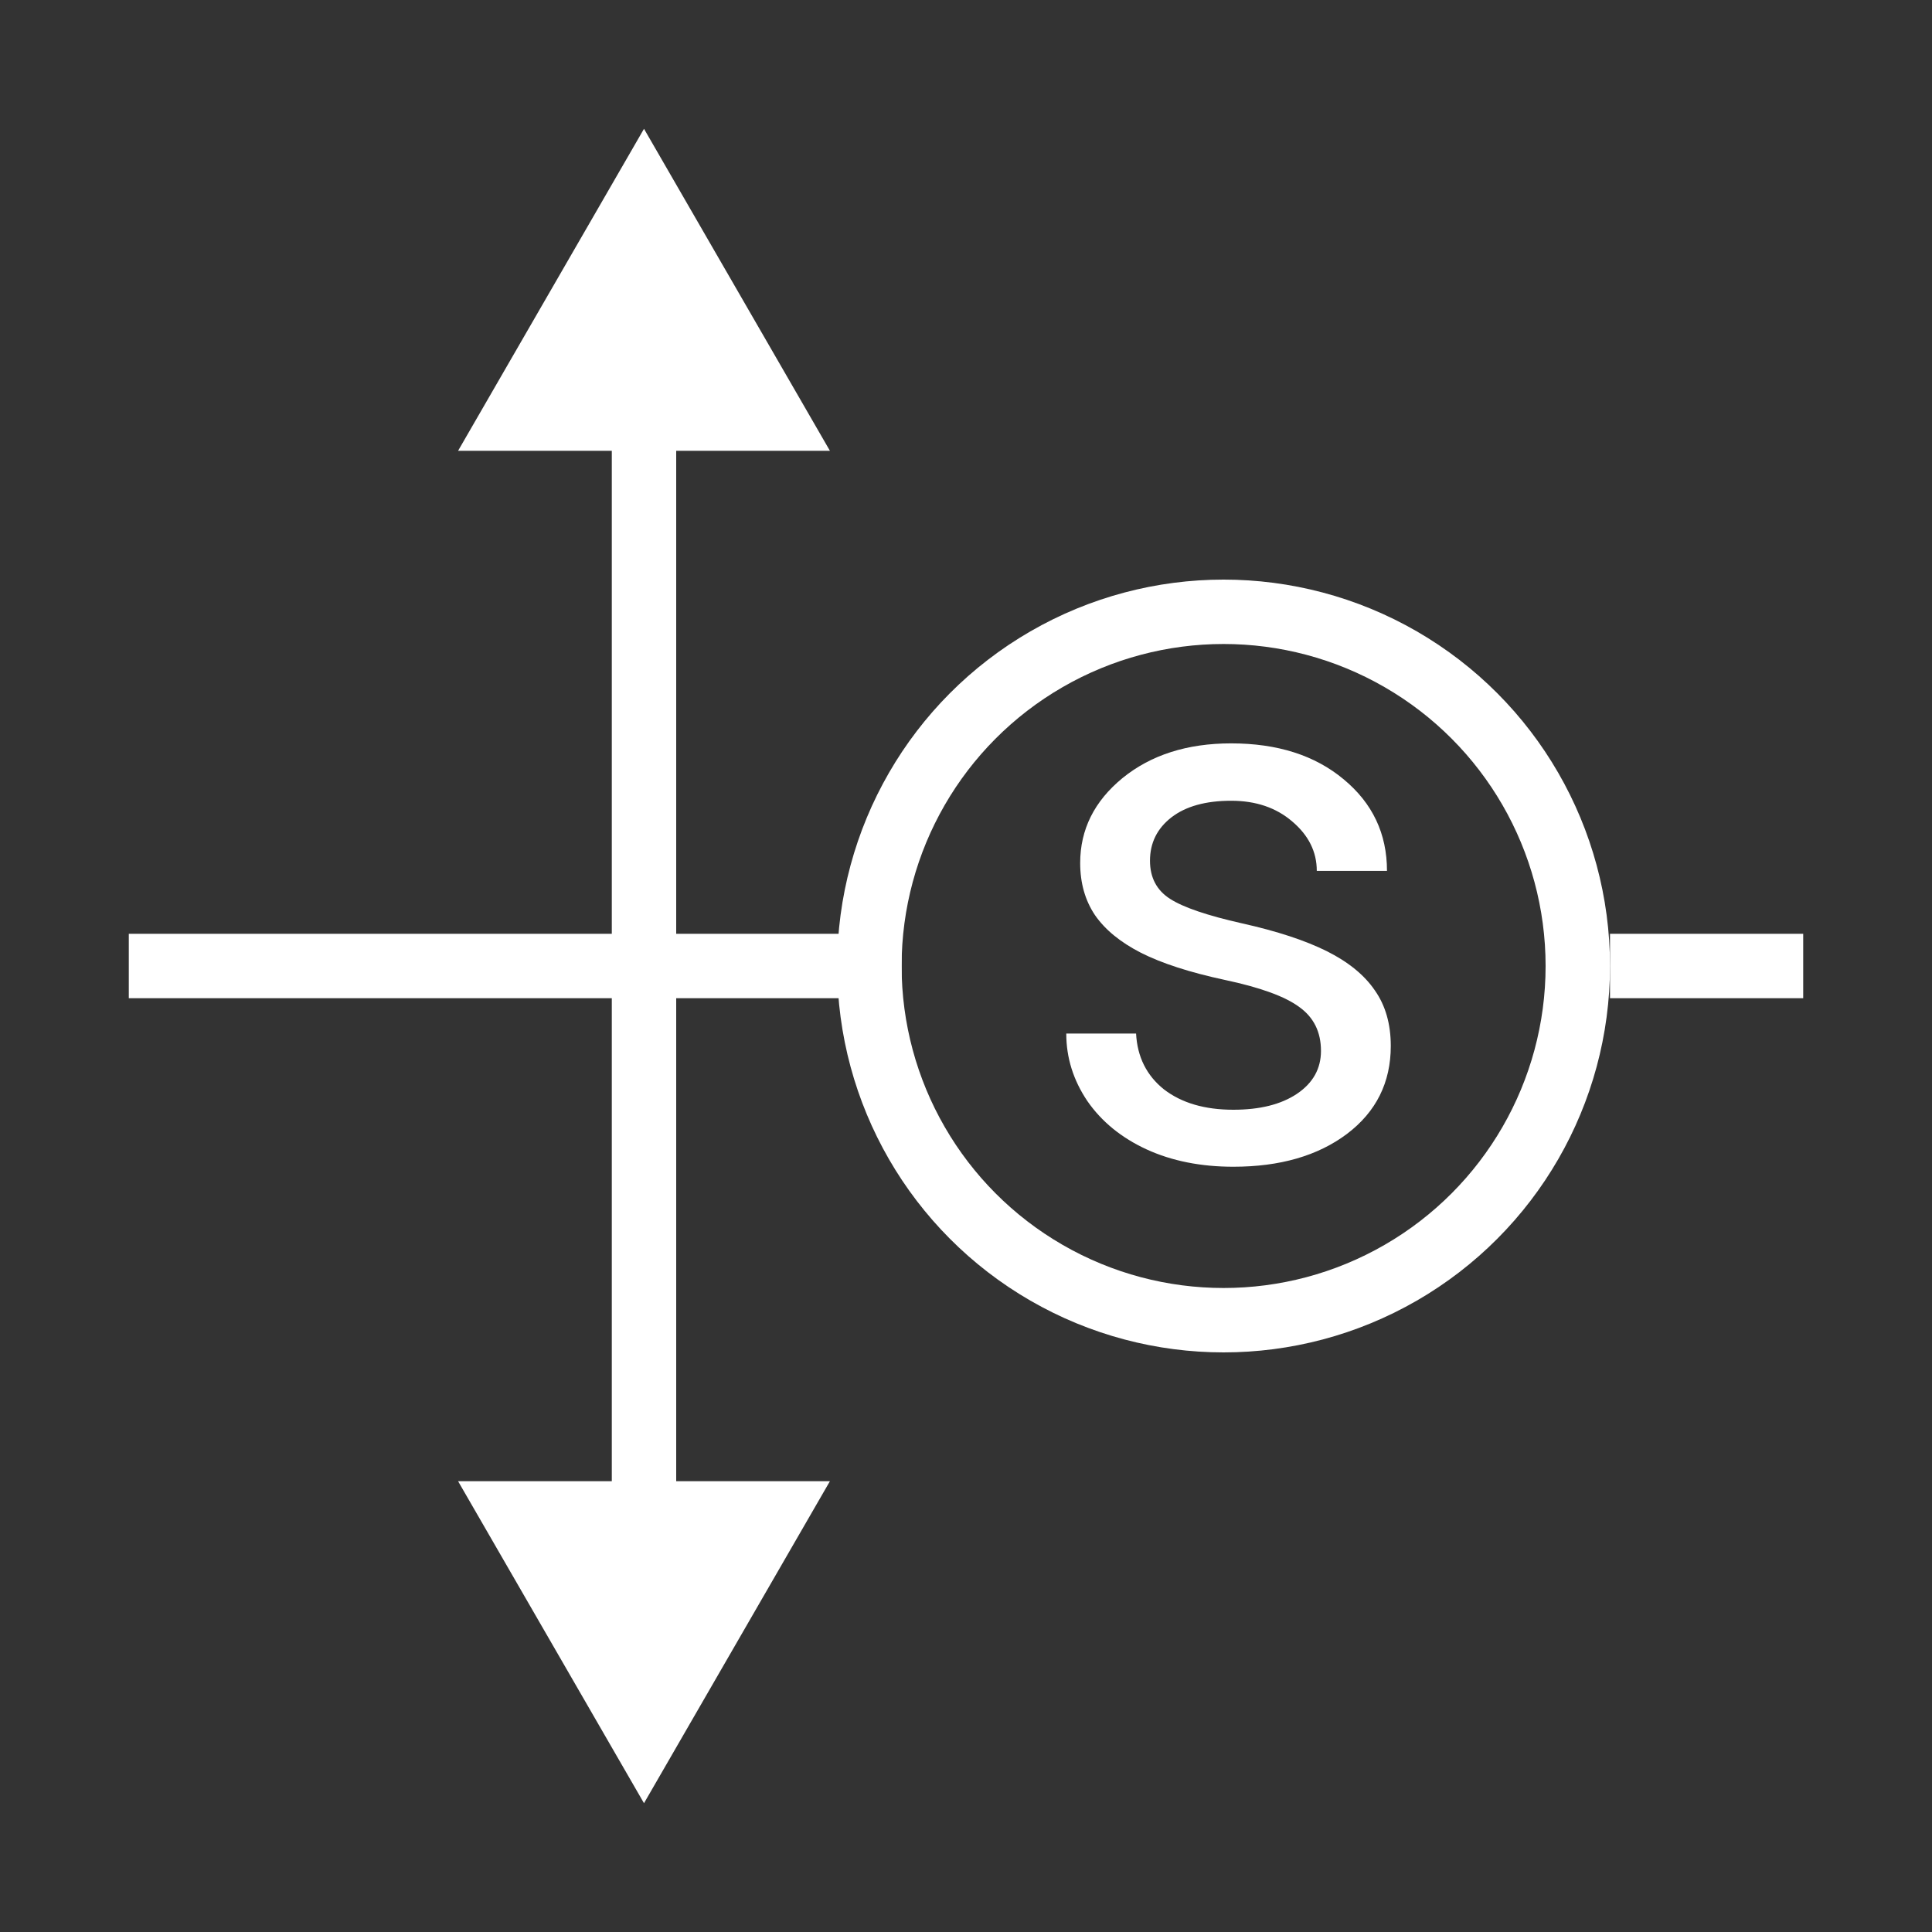 <svg width="30" height="30" viewBox="0 0 30 30" fill="none" xmlns="http://www.w3.org/2000/svg">
<rect x="0" y="0" width="30" height="30" fill="#333333" stroke="none"/>
<path d="M25 15L28 15" stroke="white"/>
<path d="M2 15H14" stroke="white"/>
<path d="M10 2L7.113 7L12.887 7L10 2ZM10 28L12.887 23L7.113 23L10 28ZM9.5 6.5L9.5 23.5L10.5 23.5L10.5 6.5L9.5 6.5Z" fill="white"/>
<path d="M20.512 16.318C20.512 16.025 20.4 15.799 20.178 15.639C19.959 15.475 19.574 15.334 19.023 15.217C18.477 15.1 18.041 14.959 17.717 14.795C17.396 14.631 17.158 14.435 17.002 14.209C16.85 13.982 16.773 13.713 16.773 13.4C16.773 12.881 16.992 12.441 17.43 12.082C17.871 11.723 18.434 11.543 19.117 11.543C19.836 11.543 20.418 11.729 20.863 12.1C21.312 12.471 21.537 12.945 21.537 13.523H20.447C20.447 13.227 20.32 12.971 20.066 12.756C19.816 12.541 19.5 12.434 19.117 12.434C18.723 12.434 18.414 12.52 18.191 12.691C17.969 12.863 17.857 13.088 17.857 13.365C17.857 13.627 17.961 13.824 18.168 13.957C18.375 14.09 18.748 14.217 19.287 14.338C19.83 14.459 20.27 14.604 20.605 14.771C20.941 14.94 21.189 15.143 21.35 15.381C21.514 15.615 21.596 15.902 21.596 16.242C21.596 16.809 21.369 17.264 20.916 17.607C20.463 17.947 19.875 18.117 19.152 18.117C18.645 18.117 18.195 18.027 17.805 17.848C17.414 17.668 17.107 17.418 16.885 17.098C16.666 16.773 16.557 16.424 16.557 16.049H17.641C17.66 16.412 17.805 16.701 18.074 16.916C18.348 17.127 18.707 17.232 19.152 17.232C19.562 17.232 19.891 17.15 20.137 16.986C20.387 16.818 20.512 16.596 20.512 16.318Z" fill="white"/>
<circle cx="19" cy="15" r="5.5" stroke="white"/>
</svg>
